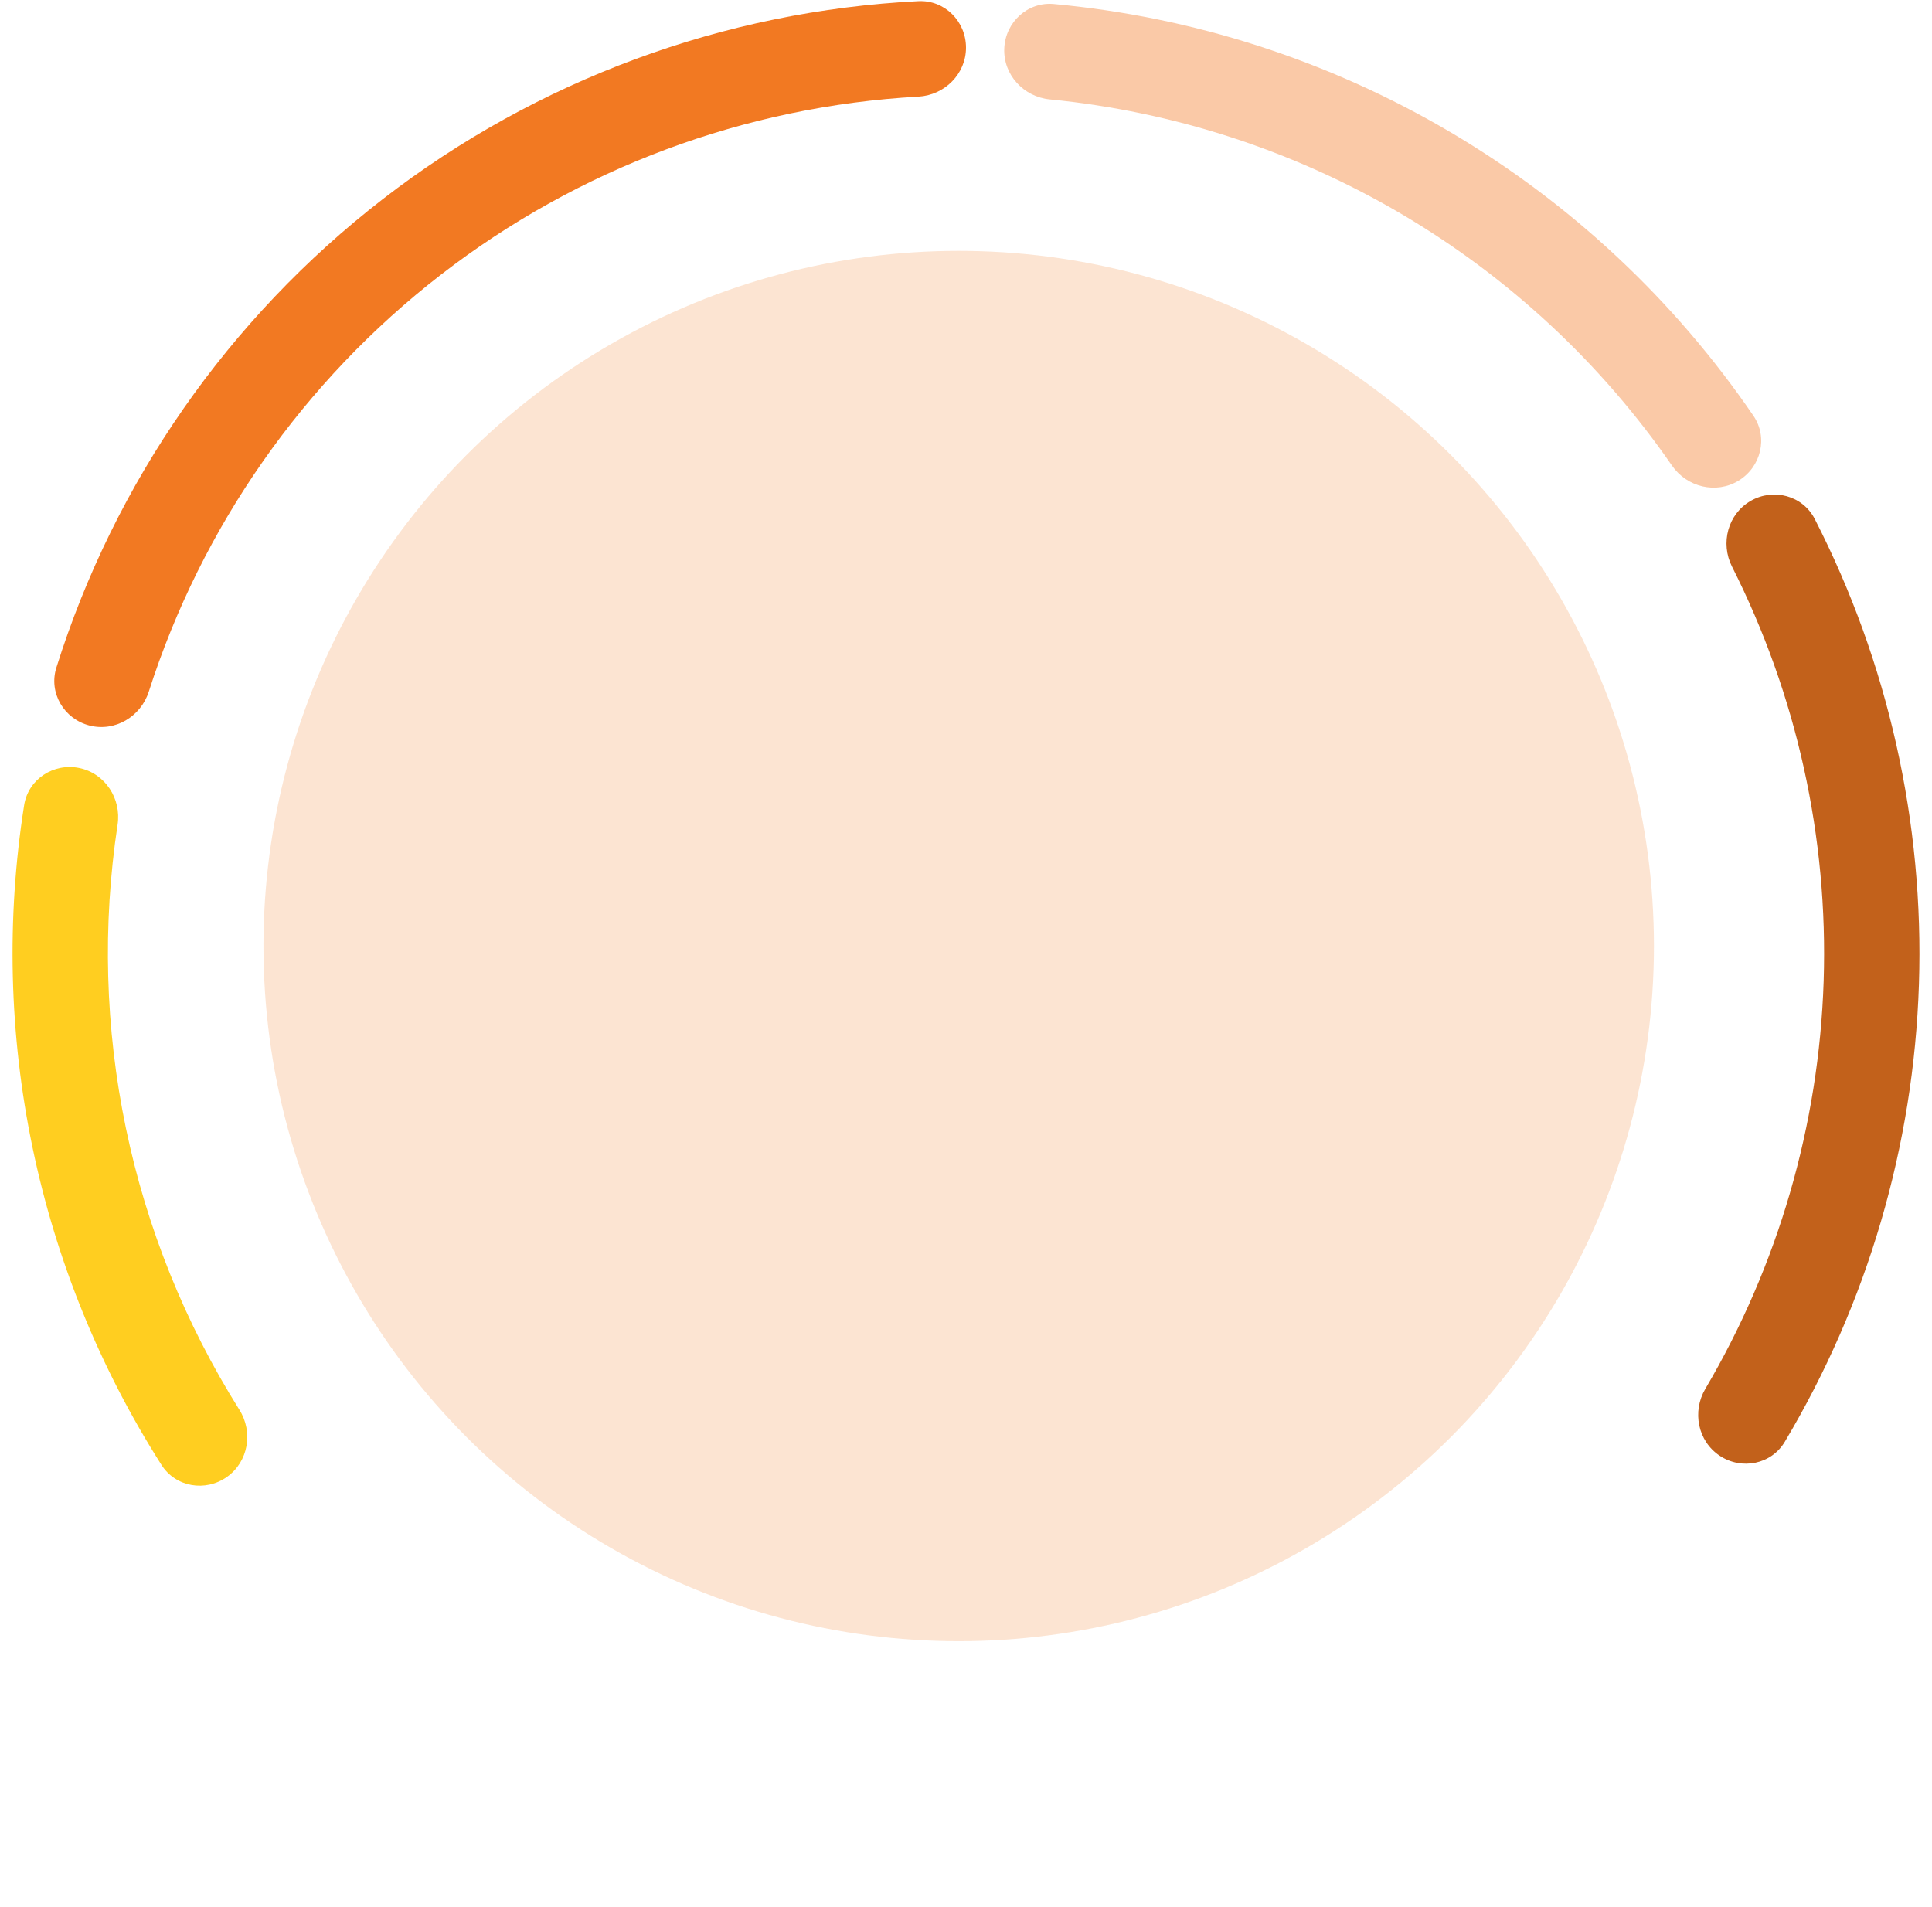 <svg width="77" height="76" viewBox="0 0 77 76" fill="none" xmlns="http://www.w3.org/2000/svg">
<circle opacity="0.2" cx="38.209" cy="37.709" r="27.709" fill="#F27922"/>
<path d="M69.293 19.159C70.188 18.611 70.474 17.439 69.882 16.572C66.733 11.96 62.601 8.092 57.775 5.251C52.949 2.411 47.562 0.676 42.001 0.162C40.956 0.065 40.069 0.884 40.025 1.932C39.981 2.981 40.796 3.861 41.84 3.963C46.778 4.448 51.559 6.002 55.848 8.526C60.136 11.051 63.816 14.476 66.636 18.558C67.233 19.421 68.398 19.706 69.293 19.159Z" fill="#FAC9A7"/>
<path d="M38.5 1.9C38.5 0.851 37.649 -0.005 36.601 0.047C28.861 0.435 21.408 3.181 15.255 7.939C9.101 12.698 4.568 19.221 2.246 26.613C1.932 27.614 2.546 28.654 3.561 28.918C4.577 29.182 5.609 28.57 5.929 27.571C8.035 20.992 12.091 15.189 17.579 10.945C23.067 6.701 29.704 4.236 36.601 3.853C37.649 3.795 38.5 2.949 38.5 1.9Z" fill="#F27922"/>
<path d="M69.773 19.967C70.682 19.443 71.849 19.753 72.327 20.687C75.255 26.408 76.689 32.789 76.48 39.234C76.271 45.678 74.425 51.953 71.132 57.472C70.594 58.373 69.41 58.607 68.537 58.025C67.664 57.443 67.433 56.266 67.966 55.361C70.869 50.434 72.496 44.847 72.682 39.11C72.868 33.374 71.608 27.693 69.03 22.587C68.557 21.651 68.864 20.491 69.773 19.967Z" fill="#C2611B"/>
<path d="M9.045 58.871C8.189 59.478 6.999 59.278 6.436 58.393C3.976 54.526 2.233 50.241 1.297 45.743C0.361 41.246 0.249 36.622 0.962 32.095C1.125 31.058 2.136 30.4 3.164 30.614C4.191 30.829 4.844 31.835 4.686 32.873C4.078 36.888 4.188 40.984 5.018 44.969C5.847 48.955 7.38 52.755 9.54 56.193C10.099 57.081 9.901 58.265 9.045 58.871Z" fill="#FFCE20"/>
</svg>
